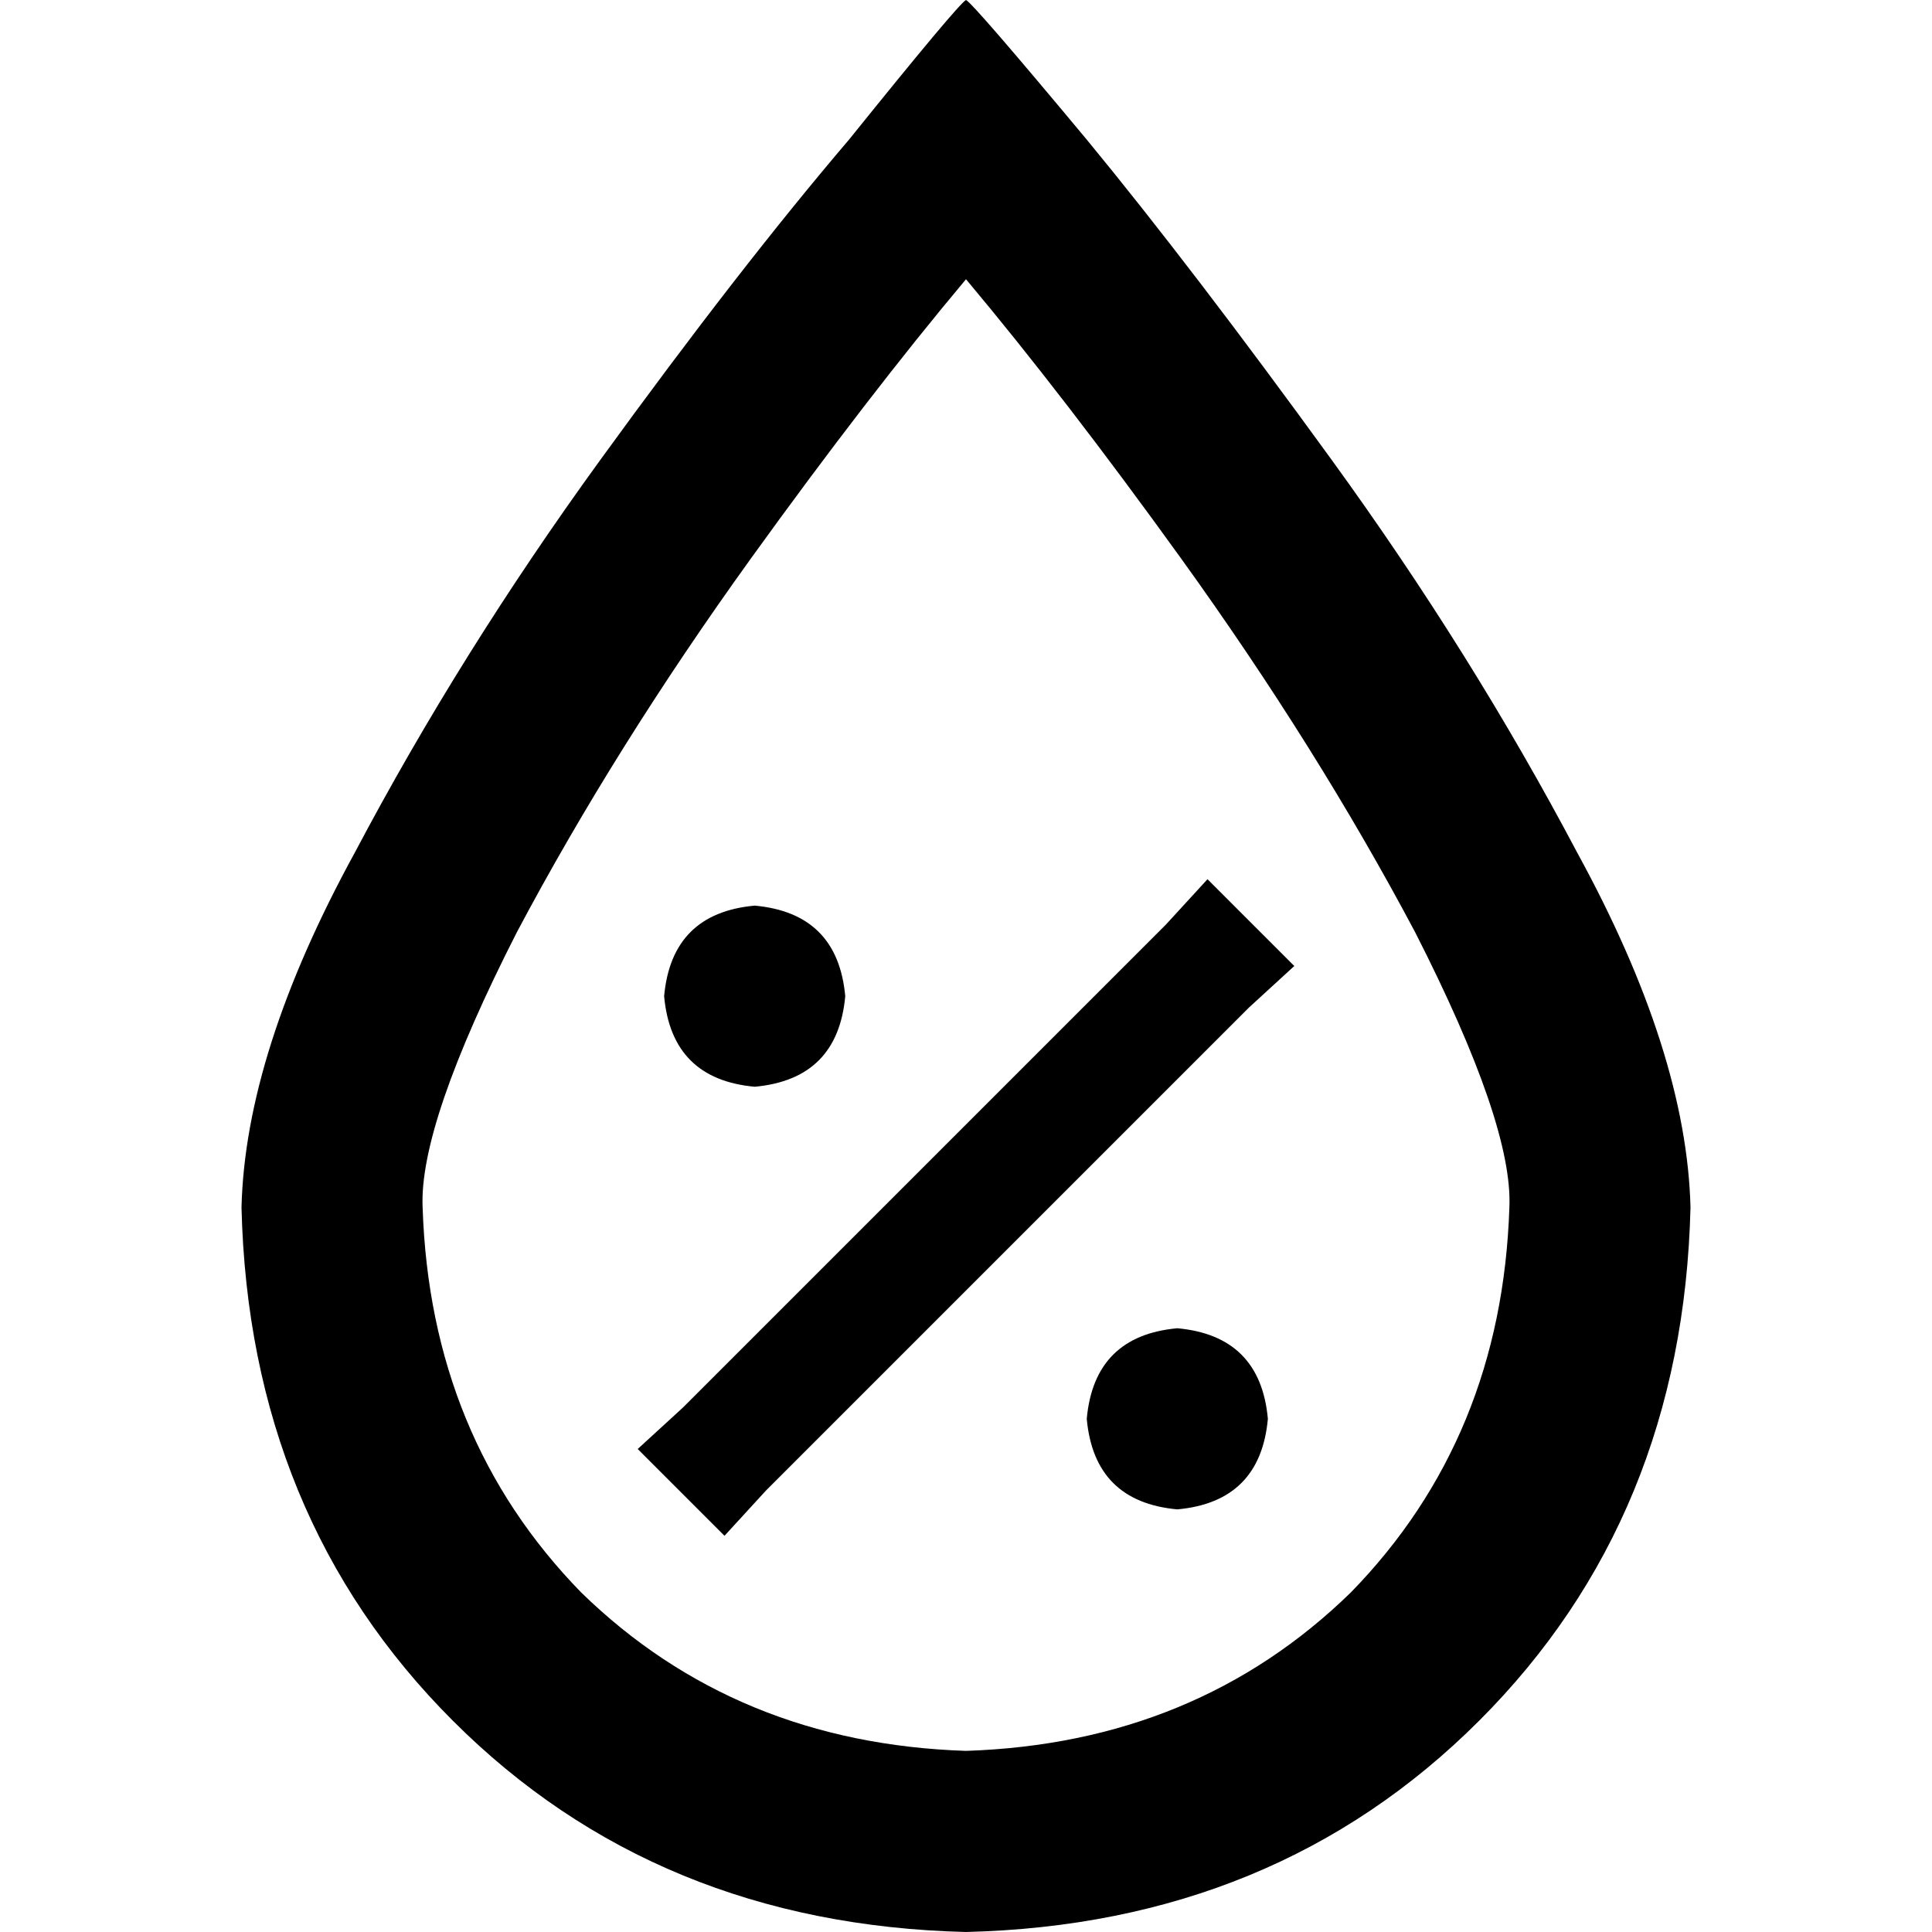 <svg xmlns="http://www.w3.org/2000/svg" viewBox="0 0 512 512">
  <path d="M 400 320 Q 401 298 375 247 Q 349 198 313 148 Q 282 105 256 74 Q 230 105 199 148 Q 163 198 137 247 Q 111 298 112 320 Q 114 381 154 422 Q 195 462 256 464 Q 317 462 358 422 Q 398 381 400 320 L 400 320 Z M 64 320 Q 65 279 94 226 L 94 226 L 94 226 Q 122 173 159 122 L 159 122 L 159 122 Q 196 71 225 37 Q 254 1 256 0 Q 256 0 256 0 Q 258 1 288 37 Q 316 71 353 122 Q 390 173 418 226 Q 447 279 448 320 Q 446 402 392 456 Q 338 510 256 512 Q 174 510 120 456 Q 66 402 64 320 L 64 320 Z M 343 256 L 331 267 L 343 256 L 331 267 L 203 395 L 203 395 L 192 407 L 192 407 L 169 384 L 169 384 L 181 373 L 181 373 L 309 245 L 309 245 L 320 233 L 320 233 L 343 256 L 343 256 Z M 200 240 Q 222 242 224 264 Q 222 286 200 288 Q 178 286 176 264 Q 178 242 200 240 L 200 240 Z M 312 352 Q 334 354 336 376 Q 334 398 312 400 Q 290 398 288 376 Q 290 354 312 352 L 312 352 Z" />
</svg>